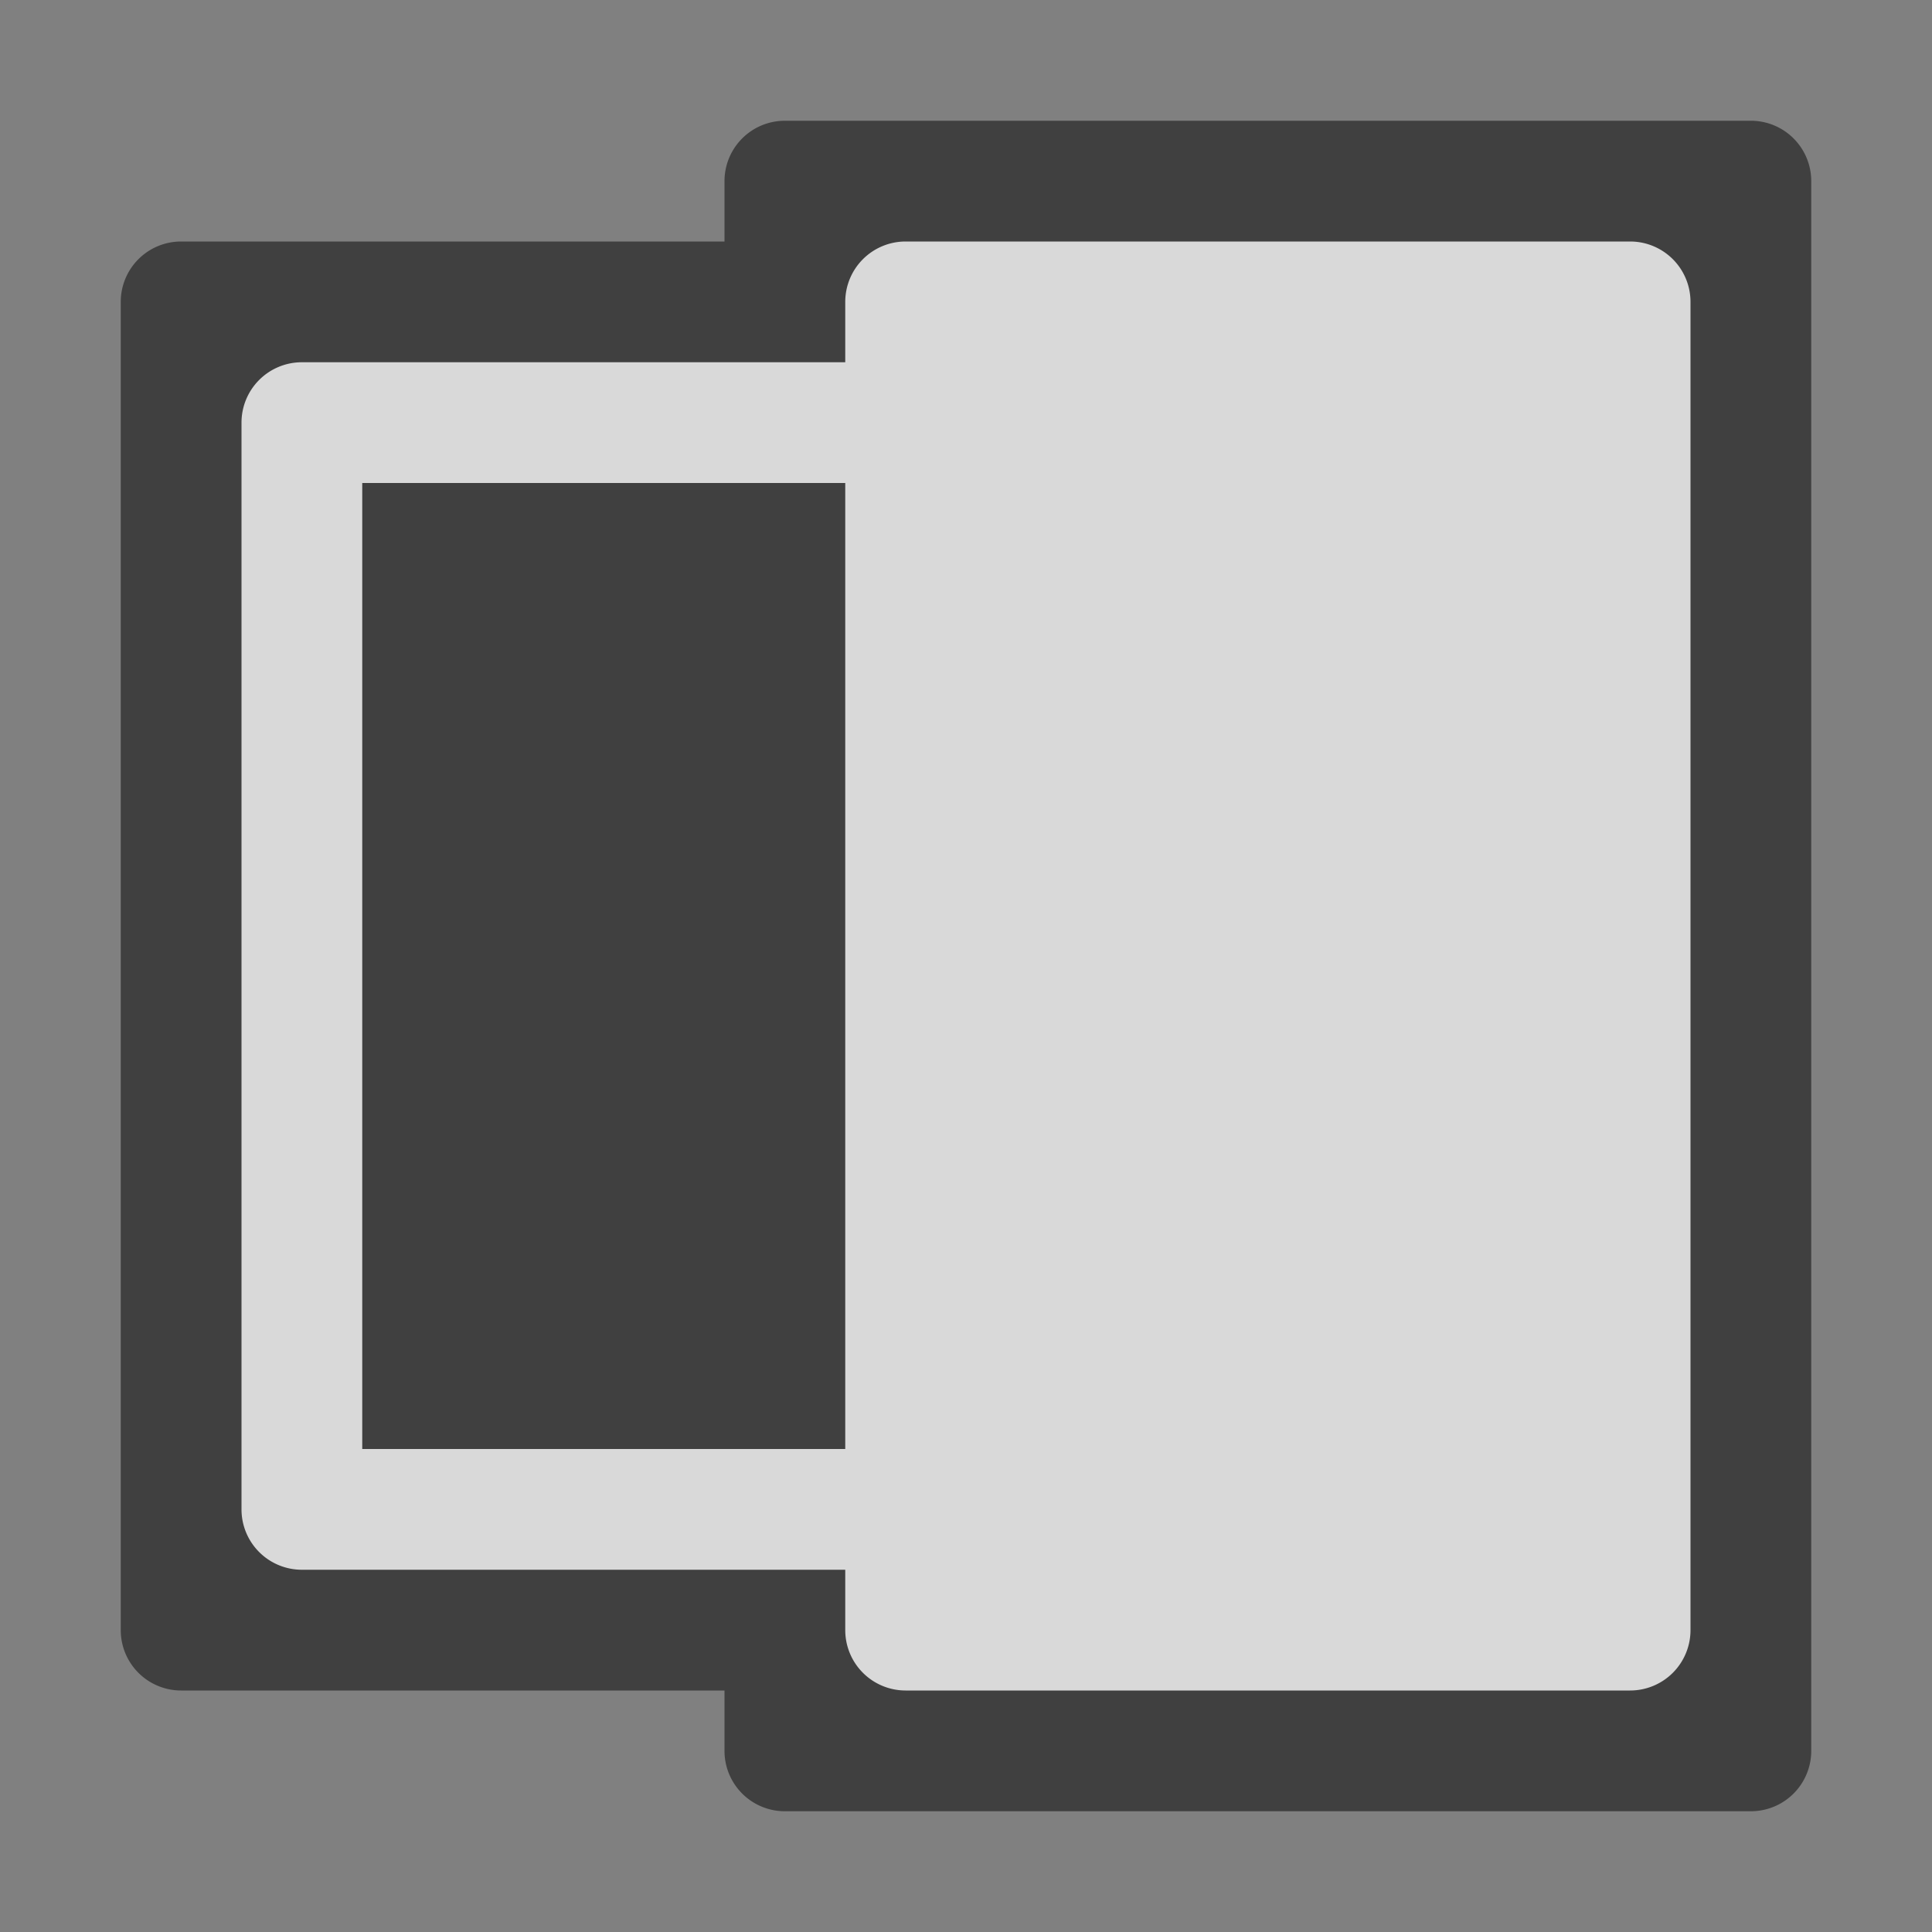 <svg xmlns="http://www.w3.org/2000/svg" data-name="S_TransitionSlideLeftOverlay_16_N@2x" height="32" id="S_TransitionSlideLeftOverlay_16_N_2x" viewBox="0 0 32 32" width="32">
  <rect x="0" y="0" width="32" height="32" fill="#808080" stroke="none"/>
  <defs>
    <style>
      .cls-1 {
        opacity: 0.5;
      }

      .cls-2 {
        fill: #fff;
        opacity: 0.8;
      }

      
    </style>
  </defs>
  <path class="cls-1" d="M12,4V3a1,1,0,0,1,1-1H29a1,1,0,0,1,1,1V29a1,1,0,0,1-1,1H13a1,1,0,0,1-1-1V28H3a1,1,0,0,1-1-1V5A1,1,0,0,1,3,4Z" />
  <path class="cls-2" d="M4,7V25a1,1,0,0,0,1,1h9v1a1,1,0,0,0,1,1H27a1,1,0,0,0,1-1V5a1,1,0,0,0-1-1H15a1,1,0,0,0-1,1V6H5A1,1,0,0,0,4,7ZM6,8h8V24H6Z" />
  </svg>